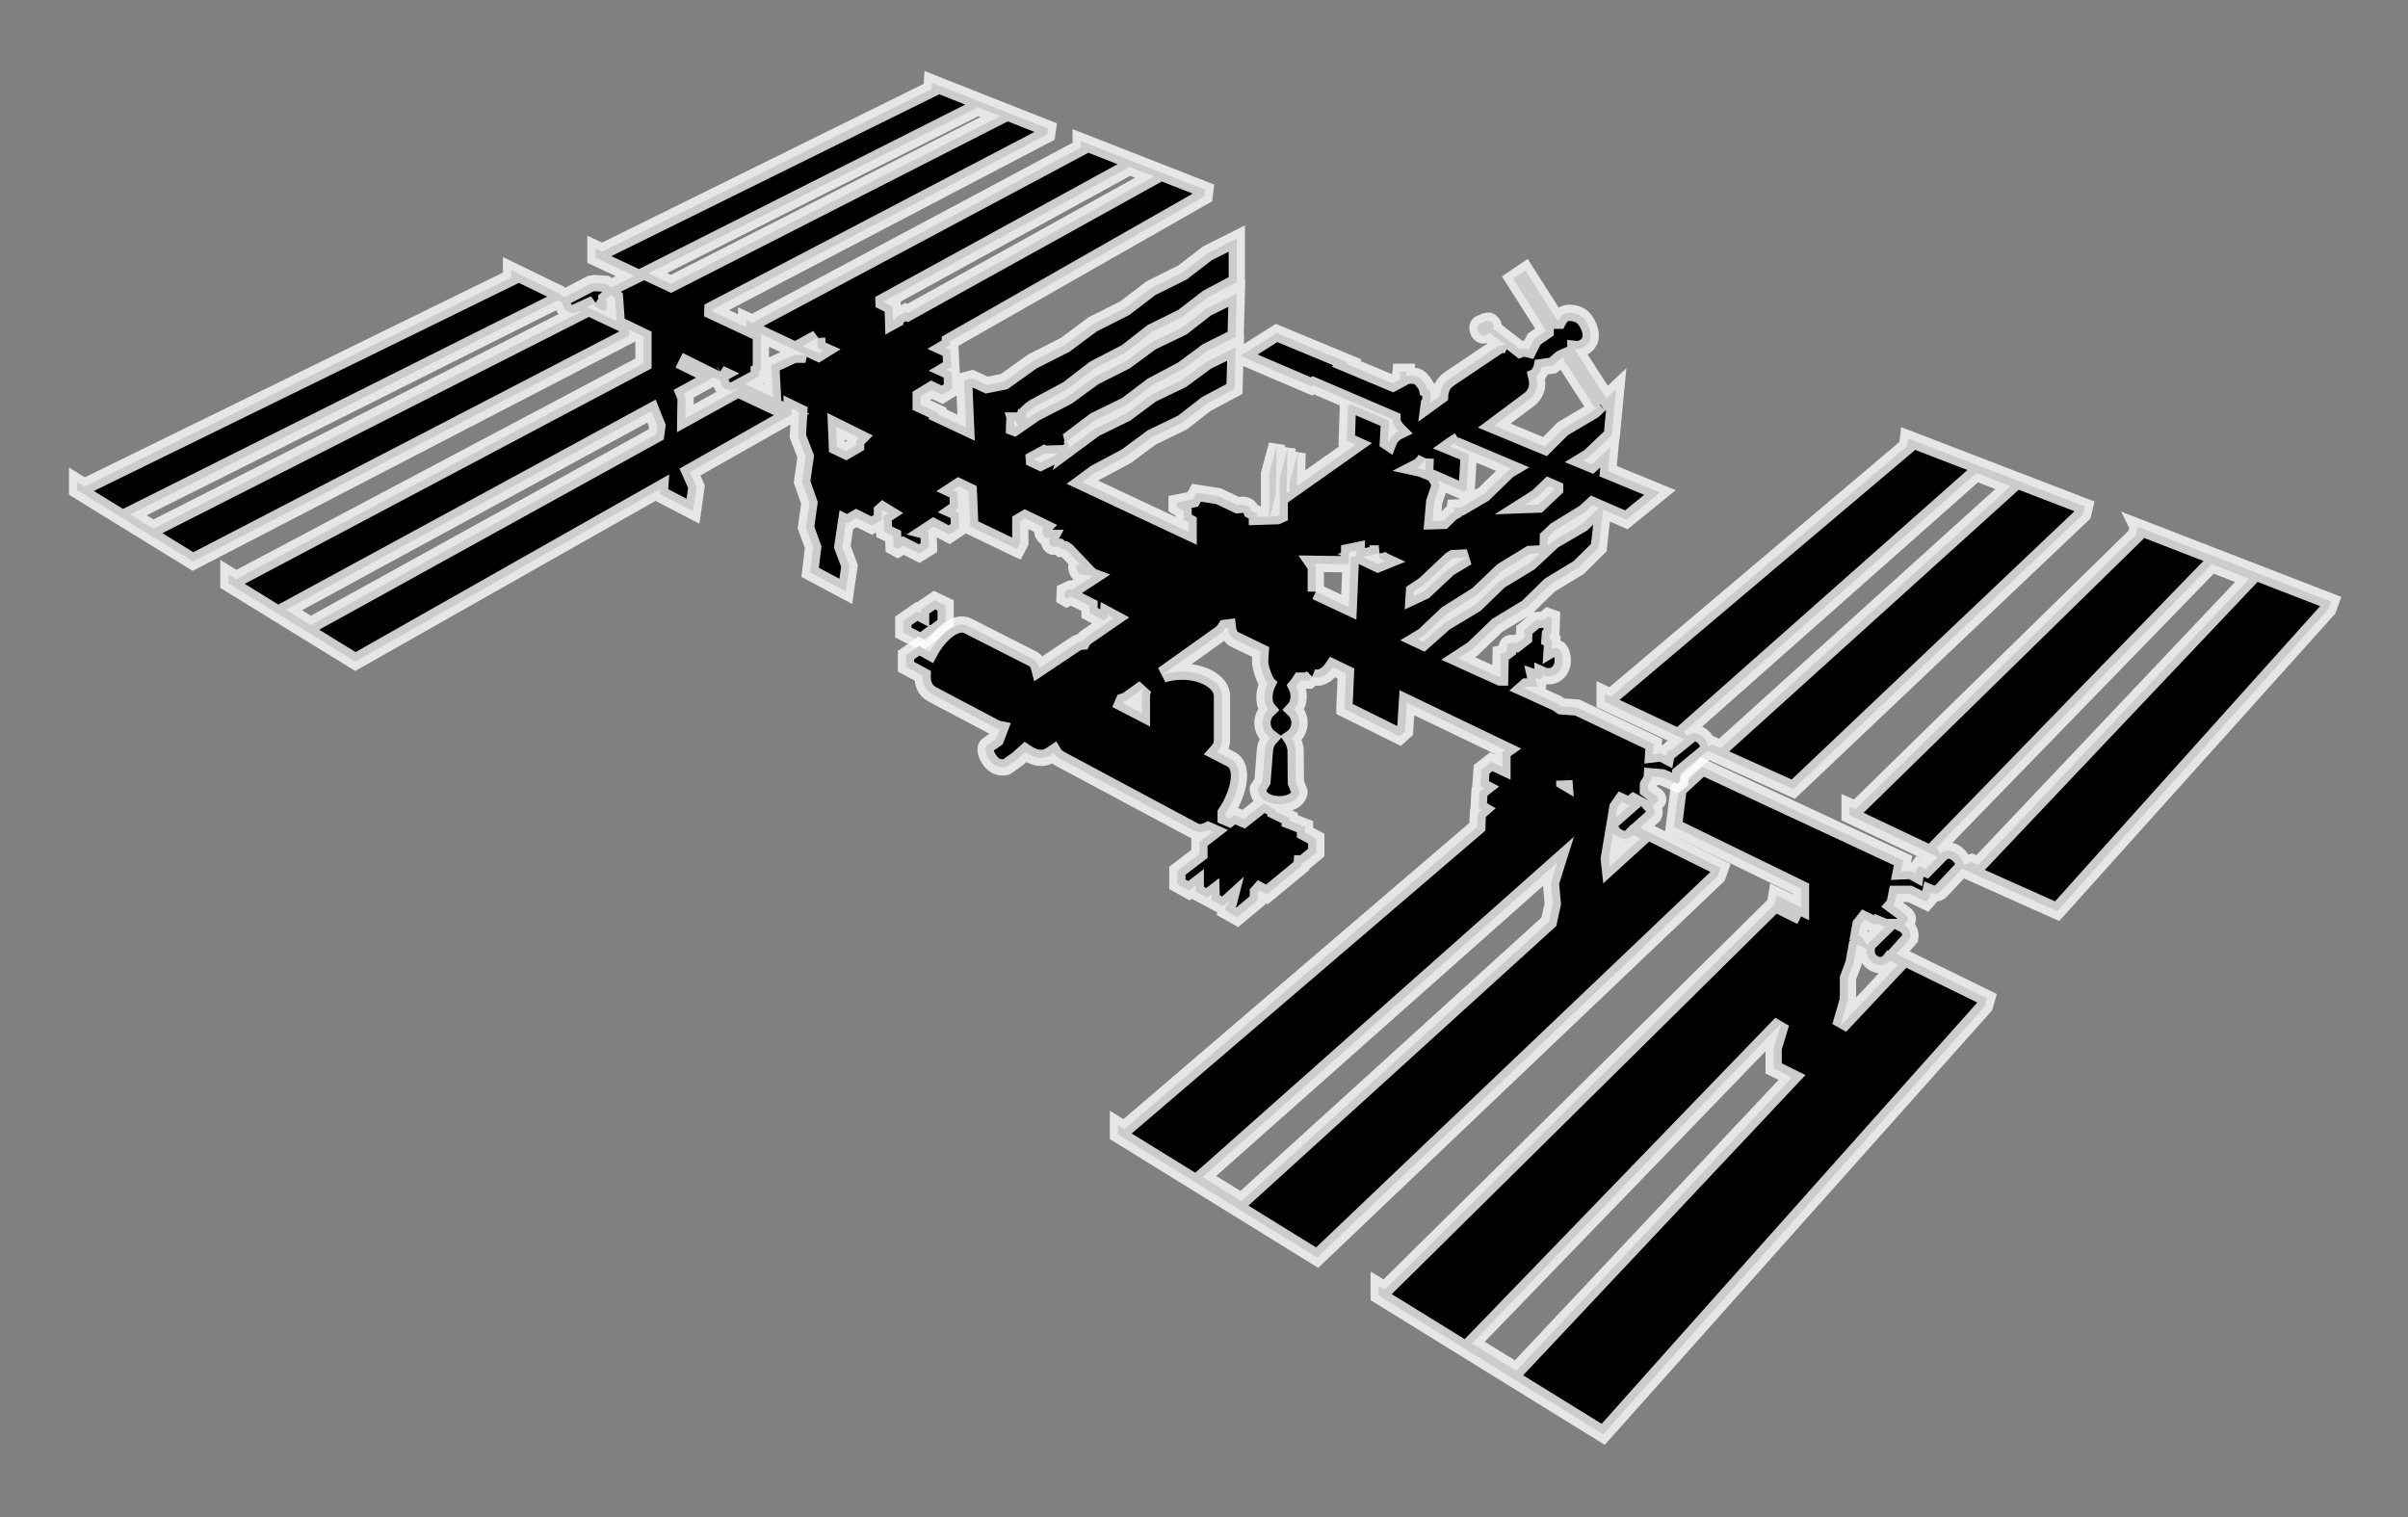 <svg
   version="1.1"
   id="svg6394"
   viewBox="0 0 1000 630"
   height="630"
   width="1000"
   fill="black">
  <rect x="0" y="0" width="1000" height="630" fill="#808080" stroke="none"/>
  <defs
     id="defs6396">
    <clipPath
       id="clipPath1384"
       clipPathUnits="userSpaceOnUse">
      <path
         id="path1386"
         d="m 0,0 1224,0 0,792 L 0,792 0,0 Z" />
    </clipPath>
  </defs>
  <g
     transform="translate(0,-422.362)"
     id="layer1">
    <g
       id="g1380"
       transform="matrix(1.25,0,0,-1.25,-96.615,1237.142)">
      <g
         clip-path="url(#clipPath1384)"
         id="g1382">
        <g
           transform="translate(-1.15,-19.135)"
           id="g8256">
          <g
             id="g1408"
             transform="matrix(5.404,0,0,5.404,735.68,383.572)">
            <path
               d="m 0,0 -0.401,0.182 -0.491,-0.17 c 0,0 -0.043,0.469 -0.587,0.789 0,0 -0.299,0.182 -0.694,0 L -2.322,0.673 -2.568,1.083 14.347,18.495 16.663,17.597 0,0 Z m -5.727,-3.81 -1.11,-1.088 -0.342,0.491 -0.182,0.088 0.118,0.652 0.242,0.311 0.697,-0.34 0.081,0.091 0.496,-0.205 z m 0.799,-2.315 -3.561,-3.786 0.478,1.647 0,1.309 0.341,0.925 0.199,1.102 0.036,0.037 -0.027,0.013 0.603,-0.298 c 0,0 -0.099,-0.583 0.47,-0.882 0.569,-0.299 0.939,0.185 0.939,0.185 l 0.522,-0.252 z m -26.204,-23.285 19.015,19.674 -0.463,-1.531 0,-1.238 1.129,-0.556 -16.953,-18.028 -2.728,1.679 z M 9.803,20.793 9.693,20.299 -7.543,3.43 l -0.371,0.168 0,-0.532 5.432,-2.574 -0.726,-0.737 -0.438,0.182 -0.171,-0.224 -0.032,-0.235 -0.288,0.16 -0.618,-0.029 0.131,0.666 -12.339,5.749 -1.466,-1.359 -0.285,-2.312 7.814,-3.808 0,-0.718 0,-0.427 -1.509,0.733 -0.085,-0.52 1.594,-0.788 -1.594,0.788 -24.001,-23.722 -0.368,0.226 0,-0.589 5.366,-3.315 2.73,-1.687 5.709,-3.527 23.458,26.31 0.142,0.498 -5.579,2.732 0.854,0.954 c 0.1,0.584 -0.384,0.84 -0.384,0.84 l 0.227,0.284 c 0.072,0.157 -0.142,0.342 -0.142,0.342 l -0.747,0.553 0.078,0.087 0.123,0.626 0.816,0 1.014,-0.487 0.171,0.192 0.075,0.363 c 0,0 0.395,-0.171 0.672,0.117 l 1.281,1.367 5.848,-2.616 16.661,18.556 0.173,0.476 -11.88,4.6 z"
               style="fill:#000000;fill-opacity:1;fill-rule:nonzero;stroke:#ffffff;stroke-opacity:0.8"
               id="path1410" />
          </g>
          <g
             id="g1412"
             transform="matrix(5.404,0,0,5.404,388.226,460.587)">
            <path
               d="m 0,0 0.05,0 0.761,0.562 0,1.146 -0.683,0.327 -0.825,-0.562 0,-0.27 -0.264,0.135 -0.832,-0.58 0,-0.715 1.089,-0.562 L 0,0 Z"
               style="fill:#000000;fill-opacity:1;fill-rule:nonzero;stroke:#ffffff;stroke-opacity:0.8"
               id="path1414" />
          </g>
          <g
             id="g1416"
             transform="matrix(5.404,0,0,5.404,613.207,383.056)">
            <path
               d="M 0,0 -0.051,0.484 0.213,2.06 C 0.278,1.982 0.373,1.901 0.513,1.822 1.091,1.494 1.443,1.95 1.443,1.95 L 1.9,1.726 0,0 Z m -22.639,-20.563 -2.388,1.466 21.813,19.356 -0.395,-1.255 0.114,-1.281 -0.238,-1.114 -18.906,-17.172 z m 4.574,37.464 0,1.404 c 0,0.108 -0.037,0.212 -0.104,0.308 l 2.132,-0.03 0.019,0.759 0.46,0.095 -0.01,-0.344 -0.337,-0.094 -0.132,-3.049 -2.028,0.951 z m -10.691,-6.412 0,-1.057 -1.164,0.602 c 0.018,0.038 0.034,0.078 0.049,0.118 0.094,0.028 0.186,0.071 0.274,0.133 l 0.979,0.698 c -0.089,-0.155 -0.138,-0.321 -0.138,-0.494 m -7.771,16.936 c 0.041,-0.139 0.135,-0.239 0.135,-0.239 l 0.008,-0.059 -0.212,-0.147 -0.016,0.006 0.014,0.389 0.071,0.05 z m 0.473,-0.07 0.015,0.055 0.036,-0.019 -0.051,-0.036 z m 1.349,-1.973 0.715,0.022 c -0.01,-0.03 -0.016,-0.056 -0.021,-0.082 l -0.978,-0.482 -0.408,0.191 -0.001,0.011 0.651,0.354 c 0.023,-0.011 0.042,-0.014 0.042,-0.014 m 29.756,3.33 c 0.484,0.364 0.575,0.893 0.438,1.425 0.008,0.004 0.012,0.006 0.012,0.006 0.246,0.213 0.321,0.565 0.321,0.565 l 0.683,0.097 0.523,0.448 0.171,0.075 -0.032,-0.15 1.931,-2.989 0.263,0.18 -0.366,-0.347 -1.864,-1.096 -1.106,-1.105 -3.117,1.29 2.143,1.601 z m 3.261,-7.649 -1.779,-1.039 -0.341,-0.318 0.01,0.527 0.488,0.46 1.764,1.082 0.492,0.449 0.398,-0.173 -1.032,-0.988 z m -12.509,-1.812 0.039,-0.284 c 0,0 0.118,-0.096 0.342,-0.199 l -0.432,-0.175 -0.942,0.451 0.993,0.207 z m 2.892,5.845 -0.034,-0.732 c -0.159,0.067 -0.335,0.122 -0.524,0.162 0.243,0.124 0.439,0.325 0.558,0.57 m -0.723,-8.18 0.649,0.433 1.593,1.508 0.166,0.108 0.864,0.046 -1.129,-0.68 -1.509,-1.409 -0.653,-0.306 0.019,0.3 z m 8.675,6.305 -1.019,-0.966 -0.87,-0.031 0.793,0.504 0.694,0.667 0.402,-0.174 z m -6.184,2.816 0.277,0.158 -0.241,-0.165 0,-0.1 3.459,-1.461 -0.2,-0.119 -1.494,-1.451 -1.386,-0.812 -0.393,-0.014 -0.032,-0.234 -0.182,-0.107 -0.492,-0.479 -0.67,-0.022 0.106,1.195 0.166,0.494 0.154,0.456 c 0,0.131 -0.036,0.257 -0.103,0.375 l 1.622,-0.71 0.157,0.114 0.128,2.192 -1.172,0.481 0.296,0.209 z m 2.783,-8.475 -1.48,-1.437 -1.893,-1.139 -1.333,-1.184 -0.352,0.165 0.39,0.236 1.394,1.324 1.893,1.195 1.537,1.466 1.685,1.03 0.616,0.033 -0.621,-0.579 -1.836,-1.11 z m 3.97,-12.346 0,0.063 0.005,-0.066 -0.005,0.003 z M 1.473,3.992 1.486,3.985 0.419,3.046 0.381,3.064 l 0.094,0.565 0.25,0.363 0.476,-0.22 0.272,0.22 z m -47.798,22.173 0,-0.263 -0.619,-0.363 -0.562,0.268 -0.051,1.256 1.421,-0.703 -0.189,-0.195 z m -2.399,6.325 0.044,-0.611 0.334,-0.149 -0.292,-0.181 -0.979,0.452 0.893,0.489 z m 19.214,10.528 1.505,-0.59 -15.151,-8.395 -0.131,0.059 -0.633,-0.363 0,-0.119 -0.132,-0.073 -0.025,0.889 -0.562,0.278 -10e-4,0.024 15.13,8.29 z m -25.167,-12.704 0.068,-0.032 -0.02,-0.011 -0.048,0.043 z m -3.866,-3.217 -0.071,-0.528 -21.24,-11.724 -1.532,0.943 22.482,12.212 0.361,-0.903 z m -30.998,-6.328 -1.424,0.873 26.29,13.158 0.283,-0.139 c 0.142,-0.704 0.697,-0.647 0.697,-0.647 l 0.37,0.156 0.108,-0.054 -26.324,-13.347 z m 27.127,13.835 0,-0.17 0.569,-0.26 0.189,0.065 -0.021,0.653 0.302,0.26 0.228,-0.171 0.101,-1.445 -1.823,0.862 0.455,0.206 z m 23.58,12.075 1.372,-0.538 -20.242,-10.317 -1.384,0.647 20.254,10.208 z M 4.565,8.279 22.545,24.198 24.646,23.383 6.819,7.273 6.303,7.504 6.058,7.365 c 0,0 -0.011,0.502 -0.587,0.79 0,0 -0.278,0.107 -0.47,0 L 4.777,8.012 4.565,8.279 Z M 6.823,-0.085 1.87,2.377 2.71,3.131 C 2.881,3.402 2.624,3.693 2.624,3.693 L 2.966,4.042 C 3.051,4.17 2.881,4.334 2.881,4.334 l -0.527,0.385 0,0.291 0.228,0.384 0.009,0.149 0.649,-0.056 0.918,-0.395 0.181,0.149 0,0.48 1.665,1.377 0.096,0 5.192,-2.338 17.812,16.895 0.116,0.482 -10.877,4.185 -0.056,-0.473 -18.221,-15.406 -0.374,0.174 0,-0.49 L 4.606,7.813 3.816,7.173 3.71,7.194 3.528,7.024 3.485,6.799 3.176,6.959 2.671,6.898 2.71,7.543 l -4.697,2.234 -0.982,0.072 -0.256,0.185 -2.032,0.921 0.129,0.114 0.501,0 c 0,0 0.385,-0.182 0.15,0.149 l -0.086,0.385 0.278,-0.097 0.16,0.161 0,0.106 c 0,0 0.555,-0.256 0.971,0.182 0.417,0.437 0.278,1.121 0.096,1.366 -0.181,0.245 -0.501,0.053 -0.501,0.053 l 0.032,0.502 -0.171,0.096 0.021,0.267 0.096,0.085 0.032,0.982 -0.234,0.086 -0.235,-0.203 -0.513,-0.043 -0.715,-0.598 -0.01,-0.48 -0.47,-0.363 c 0,0 -0.758,0.256 -0.576,-0.437 l -0.16,-0.118 -0.235,-0.053 -0.032,-1.473 -0.001,0 -2.583,1.172 0.894,0.582 1.508,1.452 1.836,1.11 1.395,1.366 1.779,1.081 1.238,1.224 0.256,2.332 1.437,-0.624 2.064,1.679 -3.189,1.313 0.143,1.491 -1.155,-1.074 -0.548,0.225 0.408,0.251 1.381,1.31 0.27,2.846 -0.609,-0.579 -1.903,2.952 0,0.086 c 0.353,-0.043 0.63,0.181 0.63,0.181 0.502,0.395 0.331,1.057 0,1.558 -0.331,0.502 -0.961,0.523 -1.217,0.459 -0.256,-0.064 -0.459,-0.459 -0.459,-0.459 l -0.053,0 -1.975,3.096 -0.757,-0.513 2.006,-3.148 0,-0.075 -0.715,-0.496 -0.31,-0.625 C -5.223,31.87 -5.4,31.836 -5.503,31.794 l -1.479,1.152 -0.173,0.086 c 0,0 0.159,0.356 -0.254,0.526 0,0 -0.297,0.015 -0.326,-0.099 0,0 -0.585,-0.015 -0.328,-0.598 0.256,-0.441 0.683,-0.057 0.683,-0.057 l 1.024,-0.747 c -0.207,0.034 -0.403,0.005 -0.569,-0.106 l -2.932,-1.968 c -0.372,-0.25 -0.544,-0.627 -0.568,-1.044 l -0.684,-0.497 c 0.002,0.015 0.003,0.025 0.003,0.025 l 0.086,0.139 0,0.043 0.082,0.056 -0.082,0.035 0,0.517 -0.192,0.085 c -0.032,0.222 -0.331,0.596 -0.447,0.687 -0.103,0.093 -0.304,0.156 -0.535,0.156 -0.125,0 -0.24,-0.018 -0.336,-0.049 l 0.026,0.284 -0.352,0 -0.053,-0.49 -0.418,-0.224 -2.877,1.205 0.085,0.086 -4.355,1.807 -2.234,-1.409 4.383,-1.878 0.114,0.071 4.864,-2.085 0,-0.135 c 0.073,-0.267 0.285,-0.502 0.385,-0.601 -0.292,-0.139 -0.521,-0.386 -0.636,-0.691 l -0.036,0.024 0.077,1.31 -2.327,0.996 -0.206,-0.085 -0.071,-2.135 0.55,-0.248 -3.623,-2.556 0.05,2.04 -0.48,-1.771 0,-0.572 -0.203,-0.143 0.068,2.768 -0.48,-1.772 0,-2.304 c -0.062,-0.024 -0.121,-0.054 -0.178,-0.088 l -0.407,-0.013 0.334,1.368 0.074,3.042 -0.48,-1.772 0,-2.64 -0.747,-0.024 0,0.188 -0.342,0.185 c -0.128,0.384 -0.54,0.37 -0.54,0.37 l -0.314,-0.028 -1.167,0.555 -1.352,0.213 -0.227,-0.412 -0.996,-0.2 0,-0.256 0.427,-0.256 0,-0.541 0.313,-0.156 0,-0.594 -5.665,2.657 -0.862,0.404 0.763,0.564 1.921,1.025 1.58,1.167 1.878,0.91 1.466,1.139 1.736,0.925 0.071,2.547 -1.778,-0.868 -1.523,-1.124 -1.865,-0.897 -1.565,-1.167 -1.936,-0.953 -1.617,-1.196 c 0.084,0.259 -0.094,0.438 -0.094,0.438 l -0.01,0 0.085,0.046 1.636,1.238 1.95,0.954 1.58,1.195 1.878,0.997 1.495,1.11 1.764,0.882 0.072,2.661 -1.85,-0.91 -1.495,-1.167 -1.893,-0.911 -1.608,-1.181 -1.921,-0.968 -1.637,-1.196 -1.992,-1.024 -0.433,-0.3 c -10e-4,0.009 -10e-4,0.015 -10e-4,0.015 l -0.128,0.064 0,0.182 0.252,0.242 0.253,0.181 2.064,1.11 1.622,1.252 1.978,1.025 1.566,1.224 1.892,0.939 1.537,1.181 1.794,0.954 0,2.676 -1.808,-0.911 -1.537,-1.182 -1.921,-0.953 -1.622,-1.238 -1.979,-0.996 -1.679,-1.253 -2.021,-1.024 -1.736,-1.239 -1.067,-0.213 -0.897,0.413 -0.498,-0.128 0.124,-2.904 -1.761,0.826 0.014,0.099 -0.967,0.456 -0.079,0.035 0,0.513 0.669,0.405 0.655,-0.313 0.612,0.377 -0.036,1.011 -0.327,0.149 0.313,0.185 -0.05,1.004 -0.341,0.156 0.313,0.185 -0.006,0.221 15.649,8.918 0.051,0.396 -7.664,3 0,-0.407 -20.193,-10.771 -0.375,0.173 0,-0.427 3.646,-1.708 -0.693,0 -1.409,-0.654 0.107,-1.967 -1.715,0.828 0.797,0.427 c 0.036,0.123 0.049,0.234 0.045,0.334 l 0.126,0.065 0,2.248 -2.984,1.395 0.004,0.101 20.583,10.765 0.054,0.366 -7.14,2.818 -0.025,-0.392 -20.25,-9.994 -0.411,0.193 0,-0.564 2.397,-1.123 -1.422,-0.704 -0.324,0.213 -0.651,0.053 -0.292,-0.039 -1.622,-0.839 -0.313,0.242 -2.96,1.437 0,-0.47 -26.228,-12.843 -0.451,0.277 0,-0.498 2.8,-1.725 1.424,-0.876 2.903,-1.788 26.81,13.895 0,0.351 0.882,-0.423 0,-1.644 -25.042,-13.264 -0.476,0.294 0,-0.547 3.058,-1.882 1.535,-0.945 3.218,-1.981 18.725,10.606 -0.022,-0.299 2.05,-1.067 0.213,1.508 -0.402,0.9 6.251,3.541 -3.296,1.551 -3.241,-1.79 0.019,1.277 -0.105,0.249 1.829,0.994 -2.124,1.053 2.563,-1.271 c 0.015,-0.569 0.655,-0.612 0.655,-0.612 l 0.313,0.142 3.387,-1.593 0,0.373 0.468,-0.227 -0.083,-1.484 0.483,-1.238 -0.227,-1.566 0.455,-1.295 -0.213,-1.509 0.441,-1.209 -0.185,-1.551 2.192,-1.167 0.227,1.565 -0.441,1.181 0.221,1.478 0.078,-0.04 0.562,0.327 0.946,-0.47 0.627,0.363 0,0.527 0.064,0.057 0.313,-0.192 -0.278,-0.185 0.043,-0.954 0.548,-0.256 0.028,-0.669 0.249,-0.135 0.349,0.22 0.982,-0.498 0.598,0.377 -0.036,0.975 -0.114,0.029 0.434,0.284 0.961,-0.505 0.605,0.406 -0.036,0.953 -0.27,0.121 0.242,0.171 -0.043,0.968 -0.27,0.128 0.349,0.228 0.625,-0.302 0.093,-2.168 2.875,-1.38 0.199,0.384 0,1.324 0.29,0.172 1.034,-0.5 0.095,-0.046 -0.056,-0.057 c -0.118,-0.395 0.245,-0.597 0.245,-0.597 l 0.224,0 c -0.213,-0.395 0.15,-0.534 0.15,-0.534 l 0.395,-0.011 0.139,-0.139 0.202,-0.01 0.16,-0.107 0.812,-0.854 -0.235,-0.011 c -0.086,-0.448 0.267,-0.587 0.267,-0.587 l 0.512,-0.021 c 0.066,-0.045 0.131,-0.077 0.193,-0.1 l -1.232,-0.804 -0.142,0.043 -0.32,-0.149 -0.017,-0.373 0.13,-0.076 0.249,0.135 1.16,-0.583 0,-0.427 0.861,-0.455 0.249,0.142 0.015,0.178 0.361,-0.195 -1.678,-1.157 c -0.107,-0.074 -0.19,-0.168 -0.25,-0.278 -0.148,-0.01 -0.289,-0.054 -0.418,-0.14 l -2.23,-1.492 c -0.067,0.265 -0.203,0.472 -0.424,0.584 l -3.966,2.013 c -0.729,0.375 -1.759,-0.523 -2.339,-1.603 l -0.662,0.368 -0.804,-0.562 0,-0.712 1.024,-0.553 c -0.014,-0.488 0.151,-0.906 0.576,-1.136 l 3.861,-2.042 c 0.101,-0.053 0.204,-0.089 0.306,-0.109 l -0.231,-0.607 -0.534,-0.377 c -0.015,-0.011 -0.029,-0.026 -0.042,-0.042 -0.119,-0.153 -0.098,-0.532 0.263,-0.976 0.398,-0.491 0.953,-0.32 0.953,-0.32 l 0.69,0.491 0.471,0.421 c 0.526,-0.361 1.088,-0.491 1.539,-0.188 l 0.207,0.138 c 0.086,-0.146 0.205,-0.267 0.364,-0.352 l 8.266,-4.425 c 0.27,-0.145 0.567,-0.116 0.863,0.031 l 0.252,-0.111 -0.786,-0.605 0,-0.748 -1.356,-1.035 0,-0.832 0.715,-0.395 0.417,0.32 0,-0.384 0.693,-0.363 0.278,0.213 0.011,-0.373 0.715,-0.374 0.363,0.331 -0.022,-0.086 -0.213,-0.277 -0.011,-0.224 0.737,-0.416 1.265,1.056 0,0.47 0.112,0.128 0.448,-0.246 2.124,1.751 0.011,0.16 0.096,0 0.8,0.662 0,0.854 -0.694,0.373 0,0.363 -0.939,0.363 0,0.16 -0.875,0.427 0,0.086 -0.715,0.405 -1.238,-0.982 -0.587,0.256 -0.295,-0.226 -0.228,0.098 0,0.247 c 0.798,1.18 1.212,2.887 0.306,3.322 l -0.013,0.007 -0.827,0.427 c 0.195,0.214 0.306,0.46 0.306,0.722 l 0,2.722 c 0,0.825 -1.102,1.494 -2.462,1.494 -0.424,0 -0.823,-0.065 -1.172,-0.18 l 3.488,2.485 c 0.151,0.108 0.267,0.232 0.352,0.367 0.055,0.001 0.108,0.006 0.161,0.016 0.037,-0.323 0.163,-0.581 0.405,-0.698 l 1.608,-0.777 c -0.013,-0.183 -0.025,-0.36 -0.032,-0.501 -0.028,-0.541 0.377,-1.381 0.452,-1.452 0,0 -0.263,-0.515 -0.166,-1.126 0.031,-0.188 0.107,-0.34 0.21,-0.46 -0.218,-0.207 -0.354,-0.499 -0.354,-0.823 0,-0.379 0.186,-0.713 0.47,-0.92 -0.166,-0.181 -0.304,-0.45 -0.326,-0.855 L -21.342,5.237 -21.63,4.782 c 0,0 -0.053,-0.954 1.427,-0.954 1.181,0.1 1.138,0.783 1.138,0.783 l -0.227,0.569 -0.014,2.007 c 0,0 -0.043,0.398 -0.25,0.711 0.297,0.205 0.491,0.548 0.491,0.936 0,0.324 -0.136,0.616 -0.353,0.823 0.108,0.117 0.193,0.252 0.234,0.391 0.119,0.398 0.062,0.754 -0.08,1.039 0,0 0.117,0.135 0.249,0.345 l 0.523,0 0.221,0.233 -0.002,0.001 c 0.488,-0.178 0.933,0.114 1.254,0.594 l 0.806,-0.387 -0.091,-2.096 0,-0.085 3.387,-1.679 0.342,0.313 0.111,1.747 6.048,-2.903 -0.175,-0.125 0,-0.918 -0.683,0.32 L -7.871,5.978 -7.946,4.964 -7.708,4.839 -7.999,4.611 -8.056,3.615 -7.857,3.501 -8.099,3.288 -8.134,2.444 l -21.705,-18.586 -0.389,0.238 0,-0.571 4.808,-2.971 2.387,-1.475 5.052,-3.121 24.619,23.444 0.185,0.513 z"
               style="fill:#000000;fill-opacity:1;fill-rule:nonzero;stroke:#ffffff;stroke-opacity:0.8"
               id="path1418" />
          </g>
        </g>
      </g>
    </g>
  </g>
</svg>
